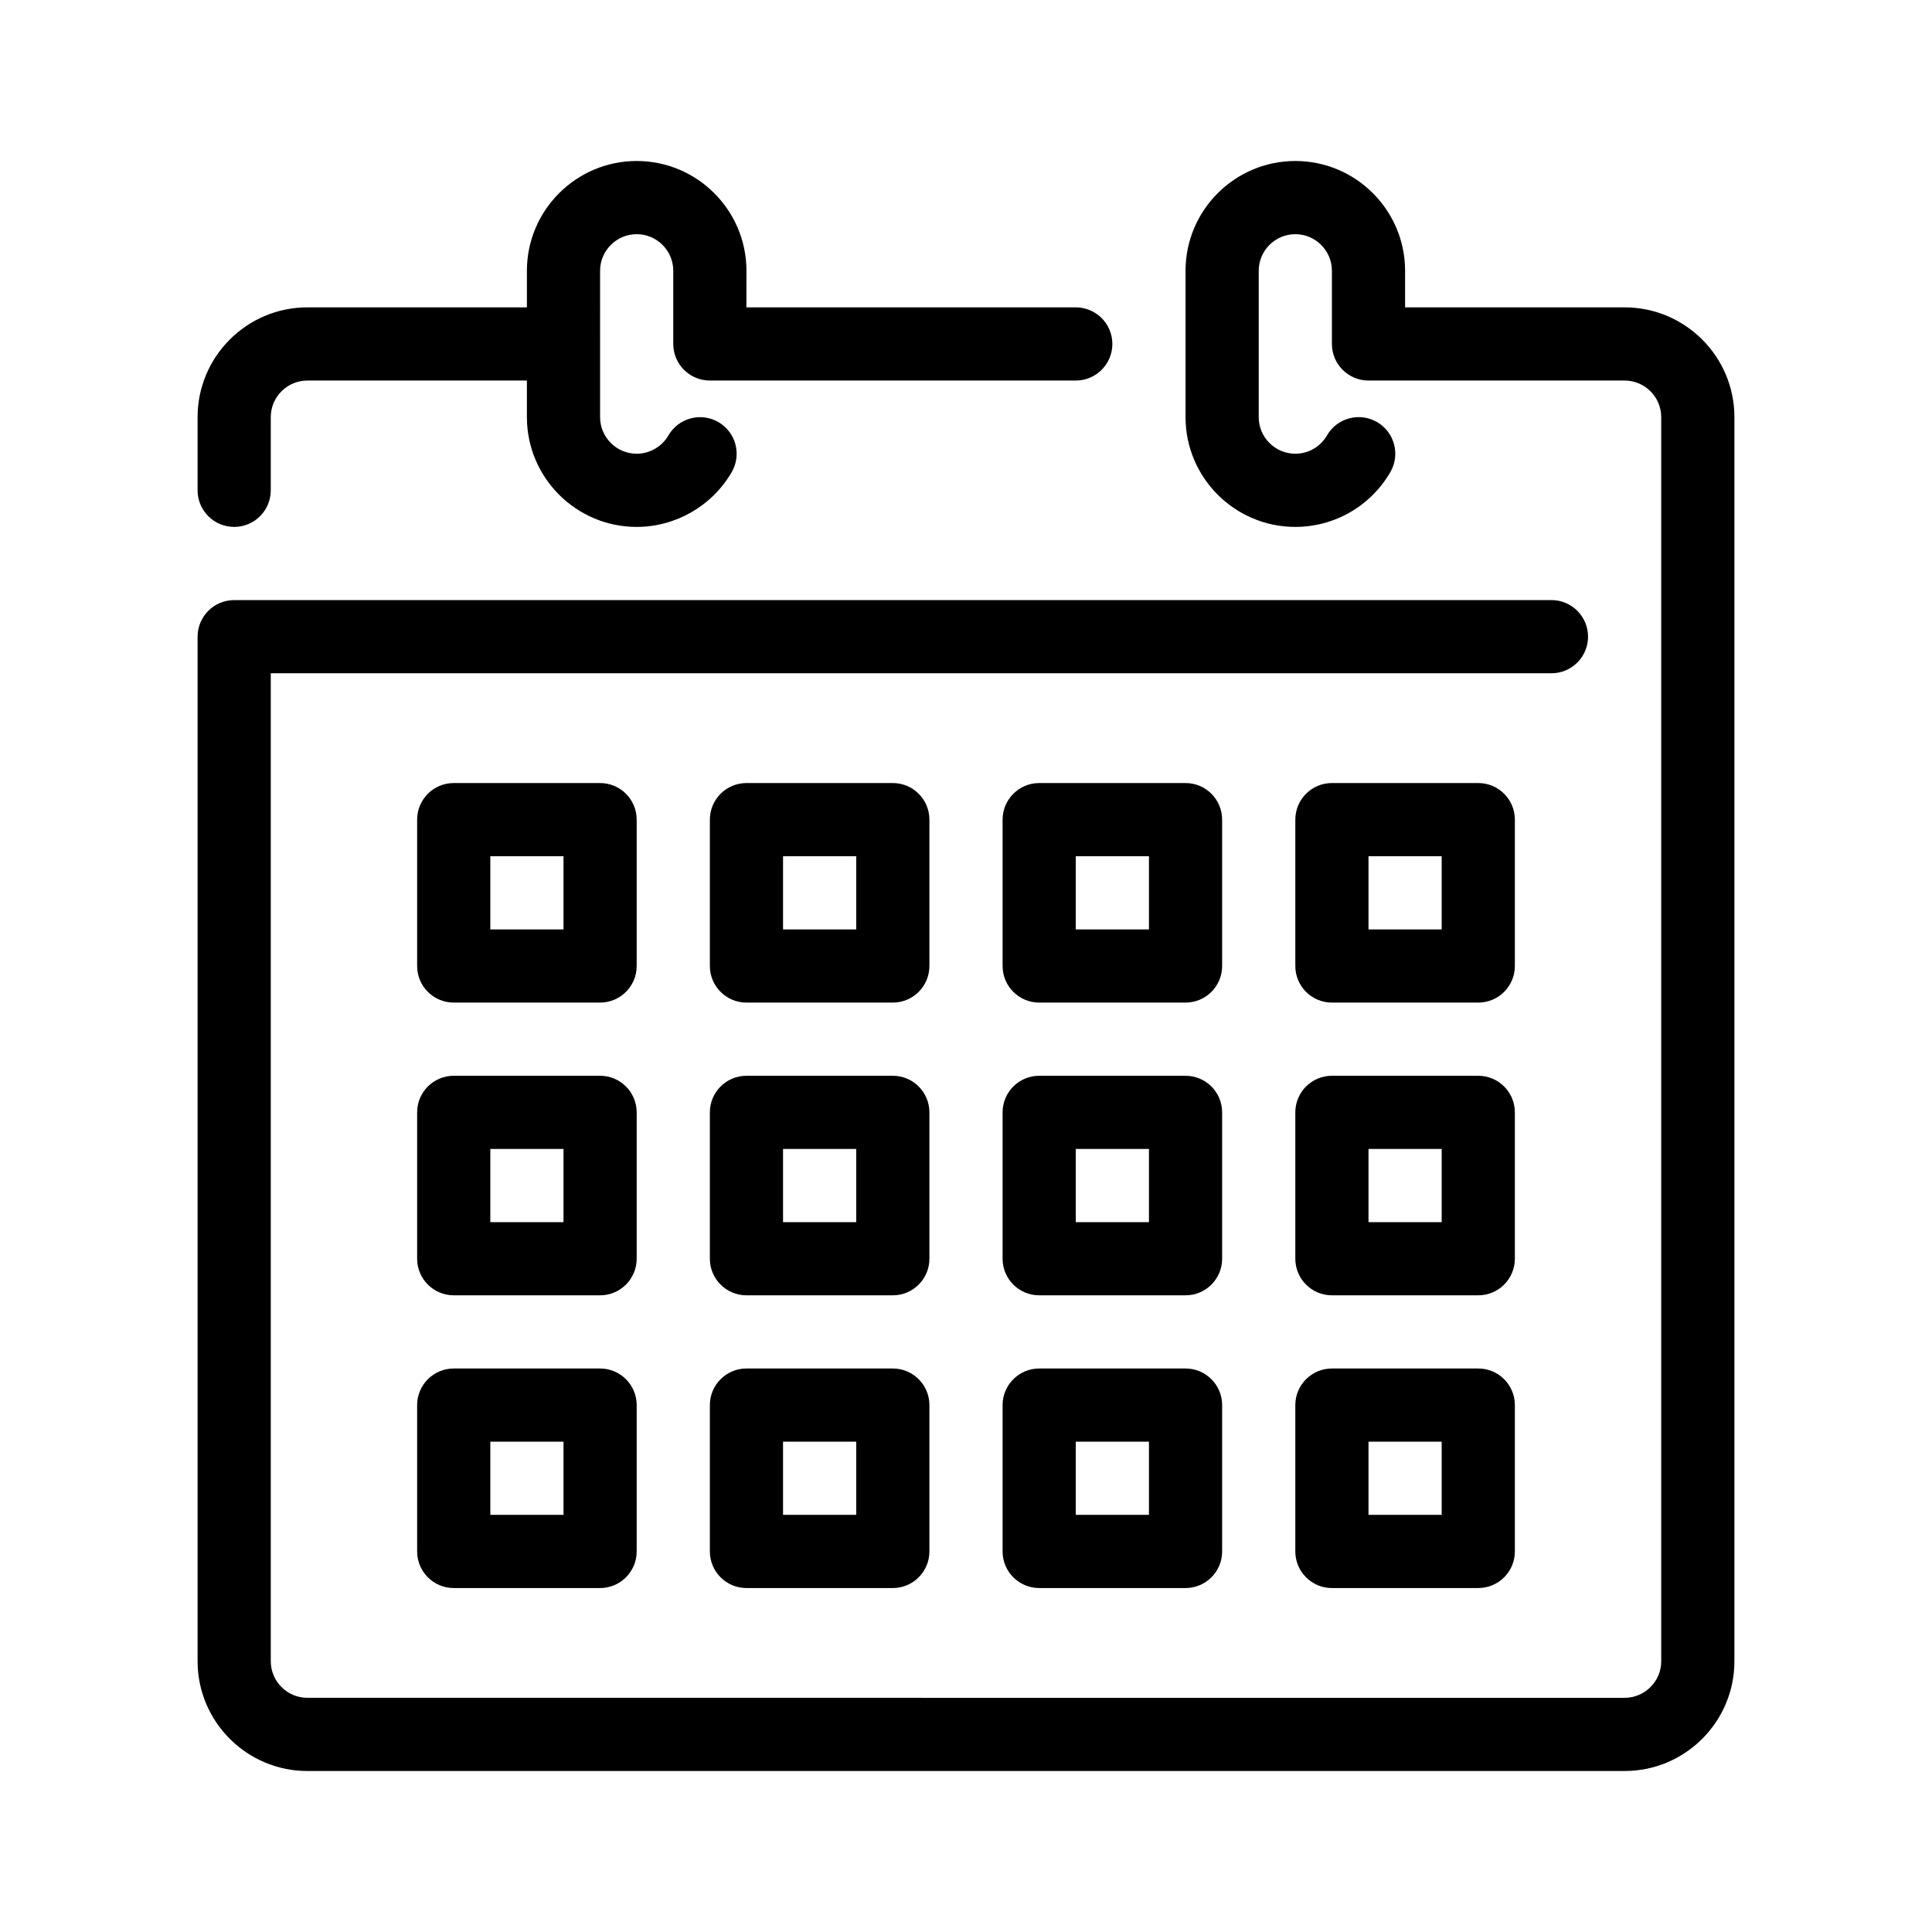 <!DOCTYPE svg PUBLIC "-//W3C//DTD SVG 1.1//EN" "http://www.w3.org/Graphics/SVG/1.1/DTD/svg11.dtd">
<!-- Uploaded to: SVG Repo, www.svgrepo.com, Transformed by: SVG Repo Mixer Tools -->
<svg fill="#000000" height="800px" width="800px" version="1.1" id="Layer_1" xmlns="http://www.w3.org/2000/svg" xmlns:xlink="http://www.w3.org/1999/xlink" viewBox="-51.2 -51.2 614.40 614.40" xml:space="preserve" stroke="#000000" stroke-width="0.005">
<g id="SVGRepo_bgCarrier" stroke-width="0"/>
<g id="SVGRepo_tracerCarrier" stroke-linecap="round" stroke-linejoin="round" stroke="#CCCCCC" stroke-width="3.072"/>
<g id="SVGRepo_iconCarrier"> <g> <g> <path d="M290.909,46.545H186.159c0.023-3.375,0.023-7.238,0.023-11.636C186.182,15.663,170.519,0,151.273,0 c-19.247,0-34.909,15.663-34.909,34.909v11.636H46.545c-19.247,0-34.909,15.663-34.909,34.909v23.273 c0,6.423,5.213,11.636,11.636,11.636s11.636-5.213,11.636-11.636V81.455c0-6.412,5.225-11.636,11.636-11.636h69.818v11.636 c0,19.247,15.663,34.909,34.909,34.909c12.416,0,24.006-6.679,30.231-17.443c3.212-5.562,1.315-12.672-4.247-15.895 c-5.562-3.212-12.672-1.315-15.895,4.247c-2.083,3.584-5.946,5.818-10.089,5.818c-6.412,0-11.636-5.225-11.636-11.636V34.909 c0-6.412,5.225-11.636,11.636-11.636c6.412,0,11.636,5.225,11.636,11.636c0,0,0,21.76,0,23.145c0,0.035,0,0.081,0,0.128 c0,6.423,5.213,11.636,11.636,11.636h116.364c6.423,0,11.636-5.213,11.636-11.636S297.332,46.545,290.909,46.545z"/> </g> </g> <g> <g> <path d="M465.455,46.545h-69.818V34.909C395.636,15.663,379.974,0,360.727,0s-34.909,15.663-34.909,34.909v46.545 c0,19.247,15.663,34.909,34.909,34.909c6.132,0,12.172-1.617,17.466-4.678c5.295-3.06,9.705-7.482,12.765-12.765 c3.212-5.562,1.315-12.684-4.247-15.907c-5.562-3.212-12.684-1.315-15.907,4.247c-1.024,1.769-2.502,3.258-4.271,4.282 c-1.745,1.012-3.759,1.548-5.807,1.548c-6.412,0-11.636-5.225-11.636-11.636V34.909c0-6.412,5.225-11.636,11.636-11.636 c6.412,0,11.636,5.225,11.636,11.636v23.273c0,6.423,5.213,11.636,11.636,11.636h81.455c6.412,0,11.636,5.225,11.636,11.636 v395.636c0,6.412-5.225,11.636-11.636,11.636H46.545c-6.412,0-11.636-5.225-11.636-11.636V162.909h407.273 c6.423,0,11.636-5.213,11.636-11.636c0-6.423-5.213-11.636-11.636-11.636H23.273c-6.423,0-11.636,5.213-11.636,11.636v325.818 c0,19.247,15.663,34.909,34.909,34.909h418.909c19.247,0,34.909-15.663,34.909-34.909V81.455 C500.364,62.208,484.701,46.545,465.455,46.545z"/> </g> </g> <g> <g> <path d="M139.636,197.818H93.091c-6.423,0-11.636,5.213-11.636,11.636V256c0,6.423,5.213,11.636,11.636,11.636h46.545 c6.423,0,11.636-5.213,11.636-11.636v-46.545C151.273,203.031,146.06,197.818,139.636,197.818z M128,244.364h-23.273v-23.273H128 V244.364z"/> </g> </g> <g> <g> <path d="M232.727,197.818h-46.545c-6.423,0-11.636,5.213-11.636,11.636V256c0,6.423,5.213,11.636,11.636,11.636h46.545 c6.423,0,11.636-5.213,11.636-11.636v-46.545C244.364,203.031,239.151,197.818,232.727,197.818z M221.091,244.364h-23.273v-23.273 h23.273V244.364z"/> </g> </g> <g> <g> <path d="M325.818,197.818h-46.545c-6.423,0-11.636,5.213-11.636,11.636V256c0,6.423,5.213,11.636,11.636,11.636h46.545 c6.423,0,11.636-5.213,11.636-11.636v-46.545C337.455,203.031,332.241,197.818,325.818,197.818z M314.182,244.364h-23.273v-23.273 h23.273V244.364z"/> </g> </g> <g> <g> <path d="M418.909,197.818h-46.545c-6.423,0-11.636,5.213-11.636,11.636V256c0,6.423,5.213,11.636,11.636,11.636h46.545 c6.423,0,11.636-5.213,11.636-11.636v-46.545C430.545,203.031,425.332,197.818,418.909,197.818z M407.273,244.364H384v-23.273 h23.273V244.364z"/> </g> </g> <g> <g> <path d="M139.636,290.909H93.091c-6.423,0-11.636,5.213-11.636,11.636v46.545c0,6.423,5.213,11.636,11.636,11.636h46.545 c6.423,0,11.636-5.213,11.636-11.636v-46.545C151.273,296.122,146.06,290.909,139.636,290.909z M128,337.455h-23.273v-23.273H128 V337.455z"/> </g> </g> <g> <g> <path d="M232.727,290.909h-46.545c-6.423,0-11.636,5.213-11.636,11.636v46.545c0,6.423,5.213,11.636,11.636,11.636h46.545 c6.423,0,11.636-5.213,11.636-11.636v-46.545C244.364,296.122,239.151,290.909,232.727,290.909z M221.091,337.455h-23.273v-23.273 h23.273V337.455z"/> </g> </g> <g> <g> <path d="M325.818,290.909h-46.545c-6.423,0-11.636,5.213-11.636,11.636v46.545c0,6.423,5.213,11.636,11.636,11.636h46.545 c6.423,0,11.636-5.213,11.636-11.636v-46.545C337.455,296.122,332.241,290.909,325.818,290.909z M314.182,337.455h-23.273v-23.273 h23.273V337.455z"/> </g> </g> <g> <g> <path d="M418.909,290.909h-46.545c-6.423,0-11.636,5.213-11.636,11.636v46.545c0,6.423,5.213,11.636,11.636,11.636h46.545 c6.423,0,11.636-5.213,11.636-11.636v-46.545C430.545,296.122,425.332,290.909,418.909,290.909z M407.273,337.455H384v-23.273 h23.273V337.455z"/> </g> </g> <g> <g> <path d="M139.636,384H93.091c-6.423,0-11.636,5.213-11.636,11.636v46.545c0,6.423,5.213,11.636,11.636,11.636h46.545 c6.423,0,11.636-5.213,11.636-11.636v-46.545C151.273,389.213,146.06,384,139.636,384z M128,430.545h-23.273v-23.273H128V430.545z "/> </g> </g> <g> <g> <path d="M232.727,384h-46.545c-6.423,0-11.636,5.213-11.636,11.636v46.545c0,6.423,5.213,11.636,11.636,11.636h46.545 c6.423,0,11.636-5.213,11.636-11.636v-46.545C244.364,389.213,239.151,384,232.727,384z M221.091,430.545h-23.273v-23.273h23.273 V430.545z"/> </g> </g> <g> <g> <path d="M325.818,384h-46.545c-6.423,0-11.636,5.213-11.636,11.636v46.545c0,6.423,5.213,11.636,11.636,11.636h46.545 c6.423,0,11.636-5.213,11.636-11.636v-46.545C337.455,389.213,332.241,384,325.818,384z M314.182,430.545h-23.273v-23.273h23.273 V430.545z"/> </g> </g> <g> <g> <path d="M418.909,384h-46.545c-6.423,0-11.636,5.213-11.636,11.636v46.545c0,6.423,5.213,11.636,11.636,11.636h46.545 c6.423,0,11.636-5.213,11.636-11.636v-46.545C430.545,389.213,425.332,384,418.909,384z M407.273,430.545H384v-23.273h23.273 V430.545z"/> </g> </g> </g>
</svg>